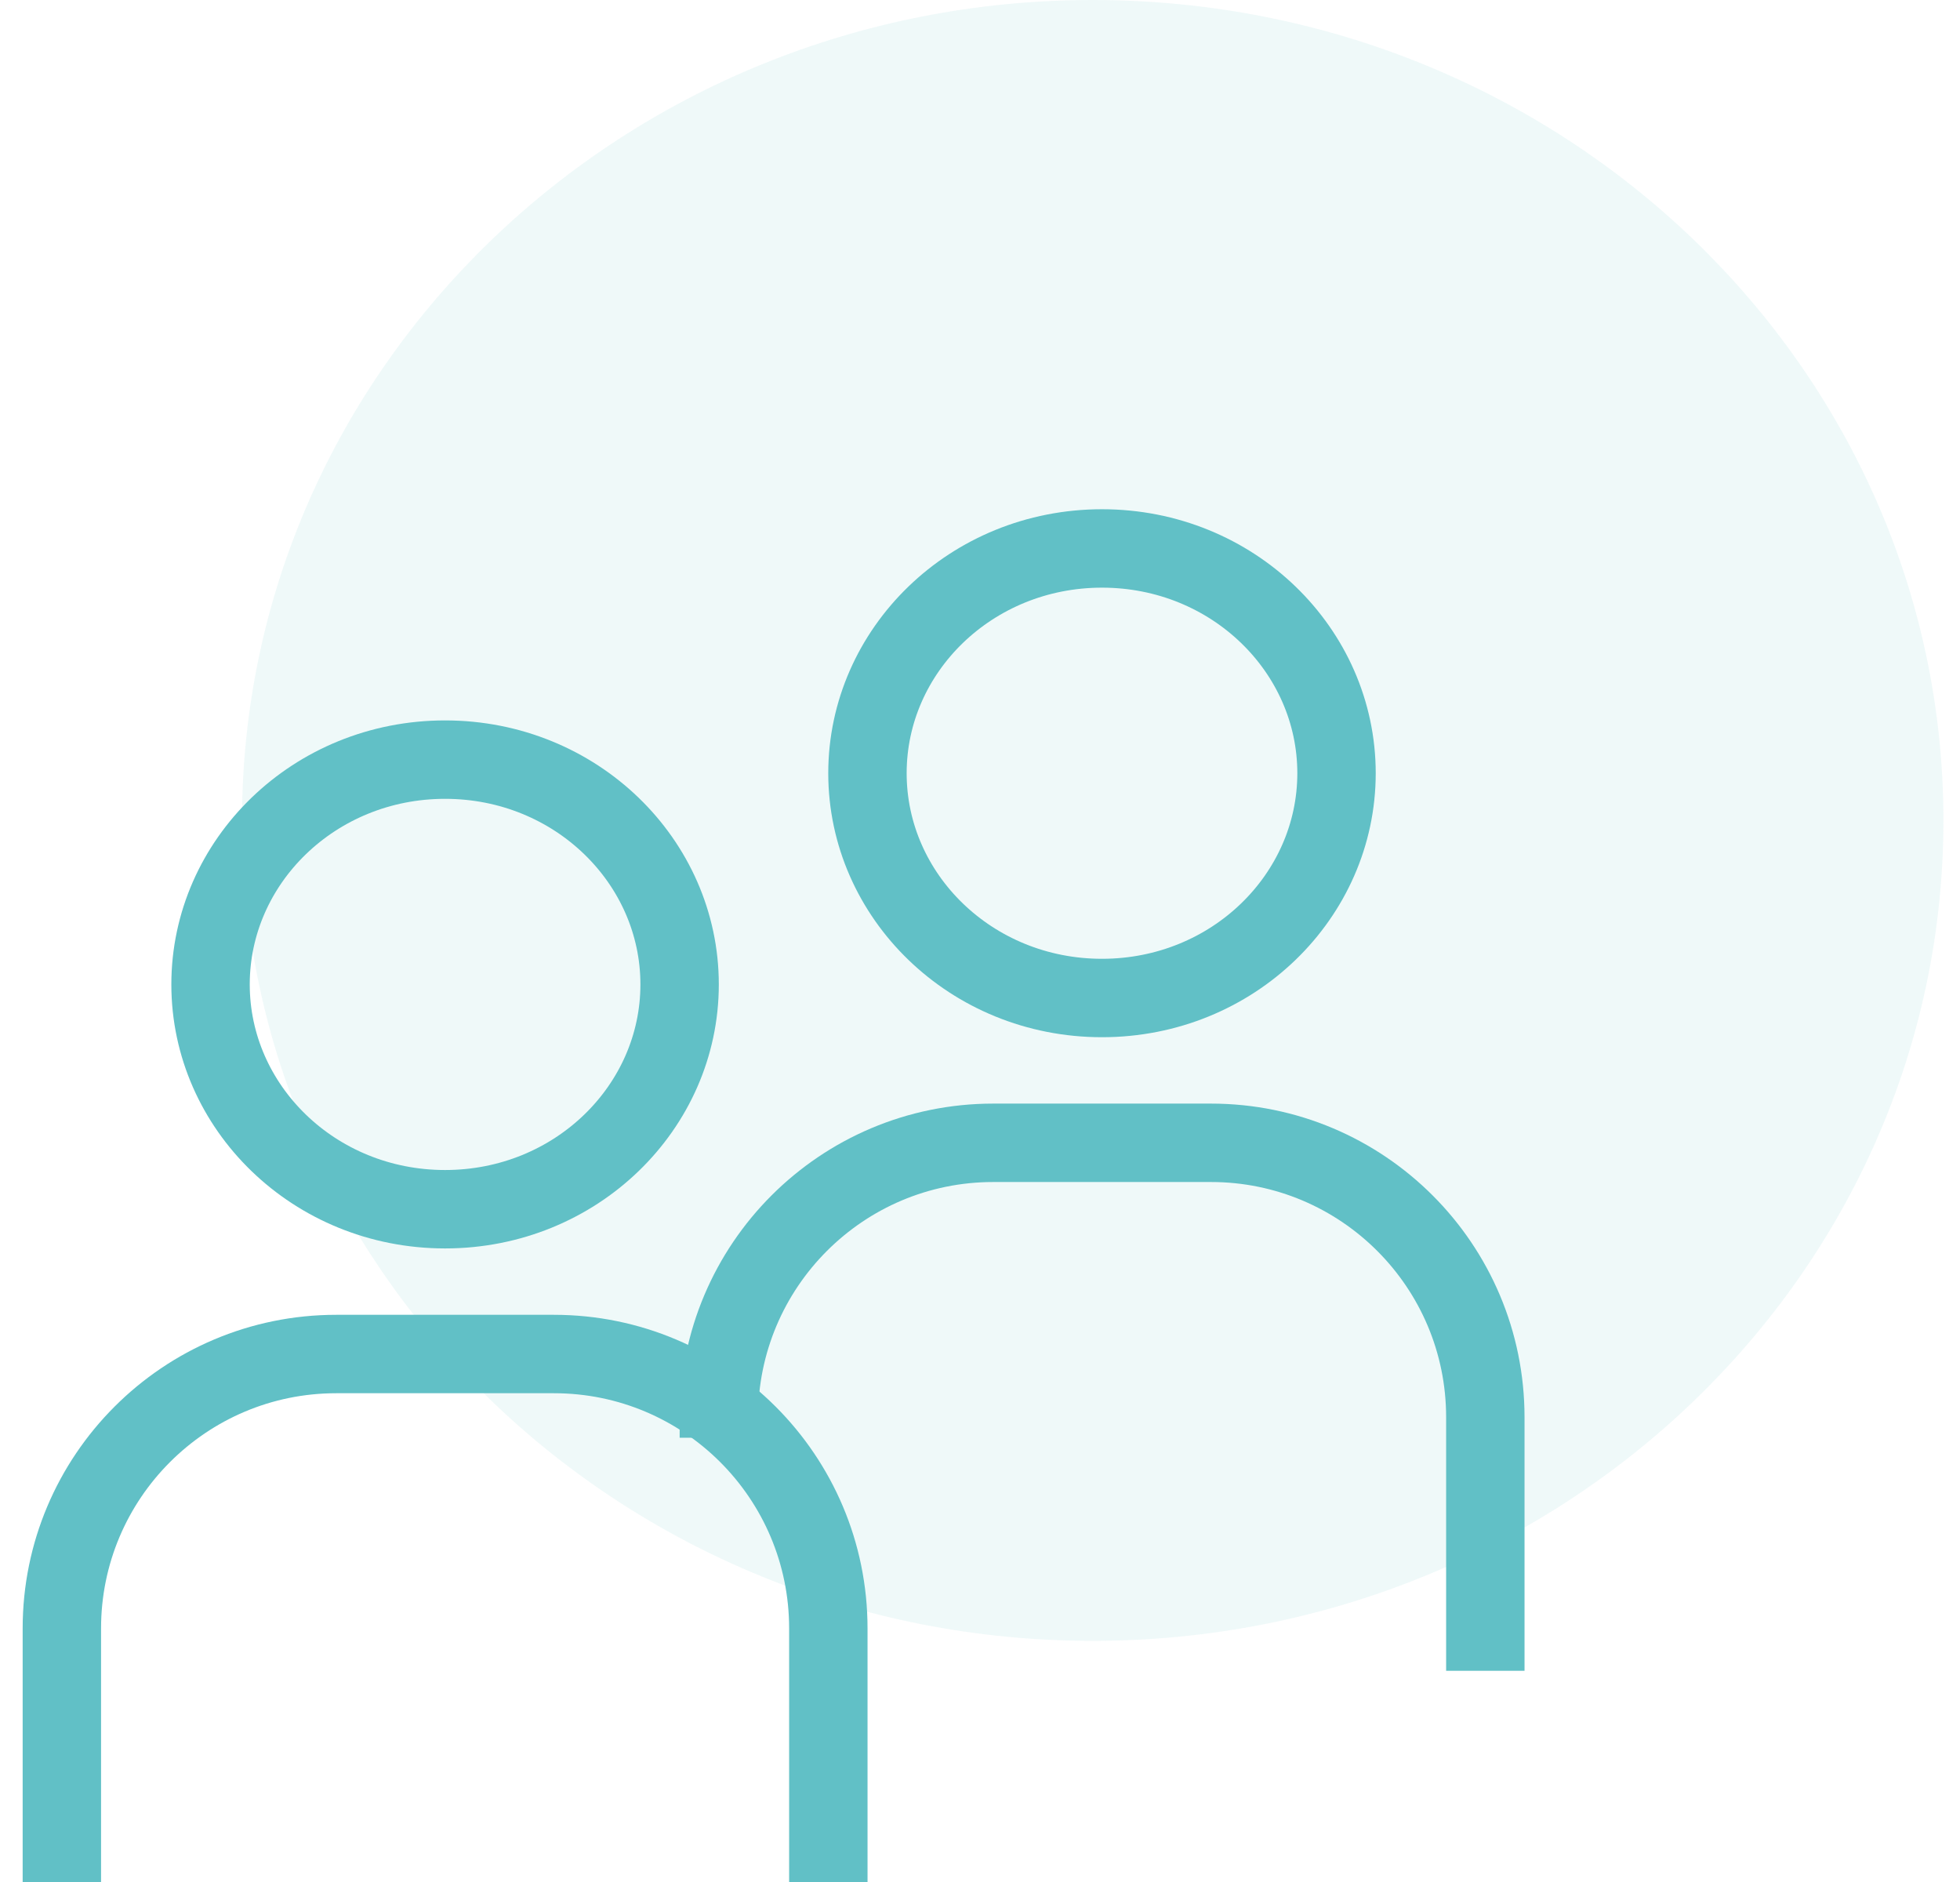 <svg width="50" height="48" viewBox="0 0 50 48" fill="none" xmlns="http://www.w3.org/2000/svg">
<path opacity="0.1" d="M49.577 20.925C49.577 32.481 39.861 41.85 27.875 41.85C15.89 41.85 6.174 32.481 6.174 20.925C6.174 9.368 15.89 0 27.875 0C39.861 0 49.577 9.368 49.577 20.925Z" fill="#61C0C5"/>
<path d="M17.337 25.108C17.337 28.24 14.693 30.841 11.354 30.841C8.015 30.841 5.371 28.24 5.371 25.108C5.371 21.975 8.015 19.374 11.354 19.374C14.693 19.374 17.337 21.975 17.337 25.108Z" stroke="#61C0C6" stroke-width="2"/>
<path d="M34.095 19.721C34.095 22.853 31.451 25.454 28.112 25.454C24.773 25.454 22.129 22.853 22.129 19.721C22.129 16.589 24.773 13.988 28.112 13.988C31.451 13.988 34.095 16.589 34.095 19.721Z" stroke="#61C0C6" stroke-width="2"/>
<path d="M21.131 48V41.534C21.131 37.668 17.997 34.534 14.131 34.534H8.578C4.712 34.534 1.578 37.668 1.578 41.534V48" stroke="#61C0C6" stroke-width="2"/>
<path d="M37.891 42.614V36.147C37.891 32.281 34.757 29.147 30.891 29.147H25.338C21.472 29.147 18.338 32.281 18.338 36.147V36.669" stroke="#61C0C6" stroke-width="2"/>
</svg>
